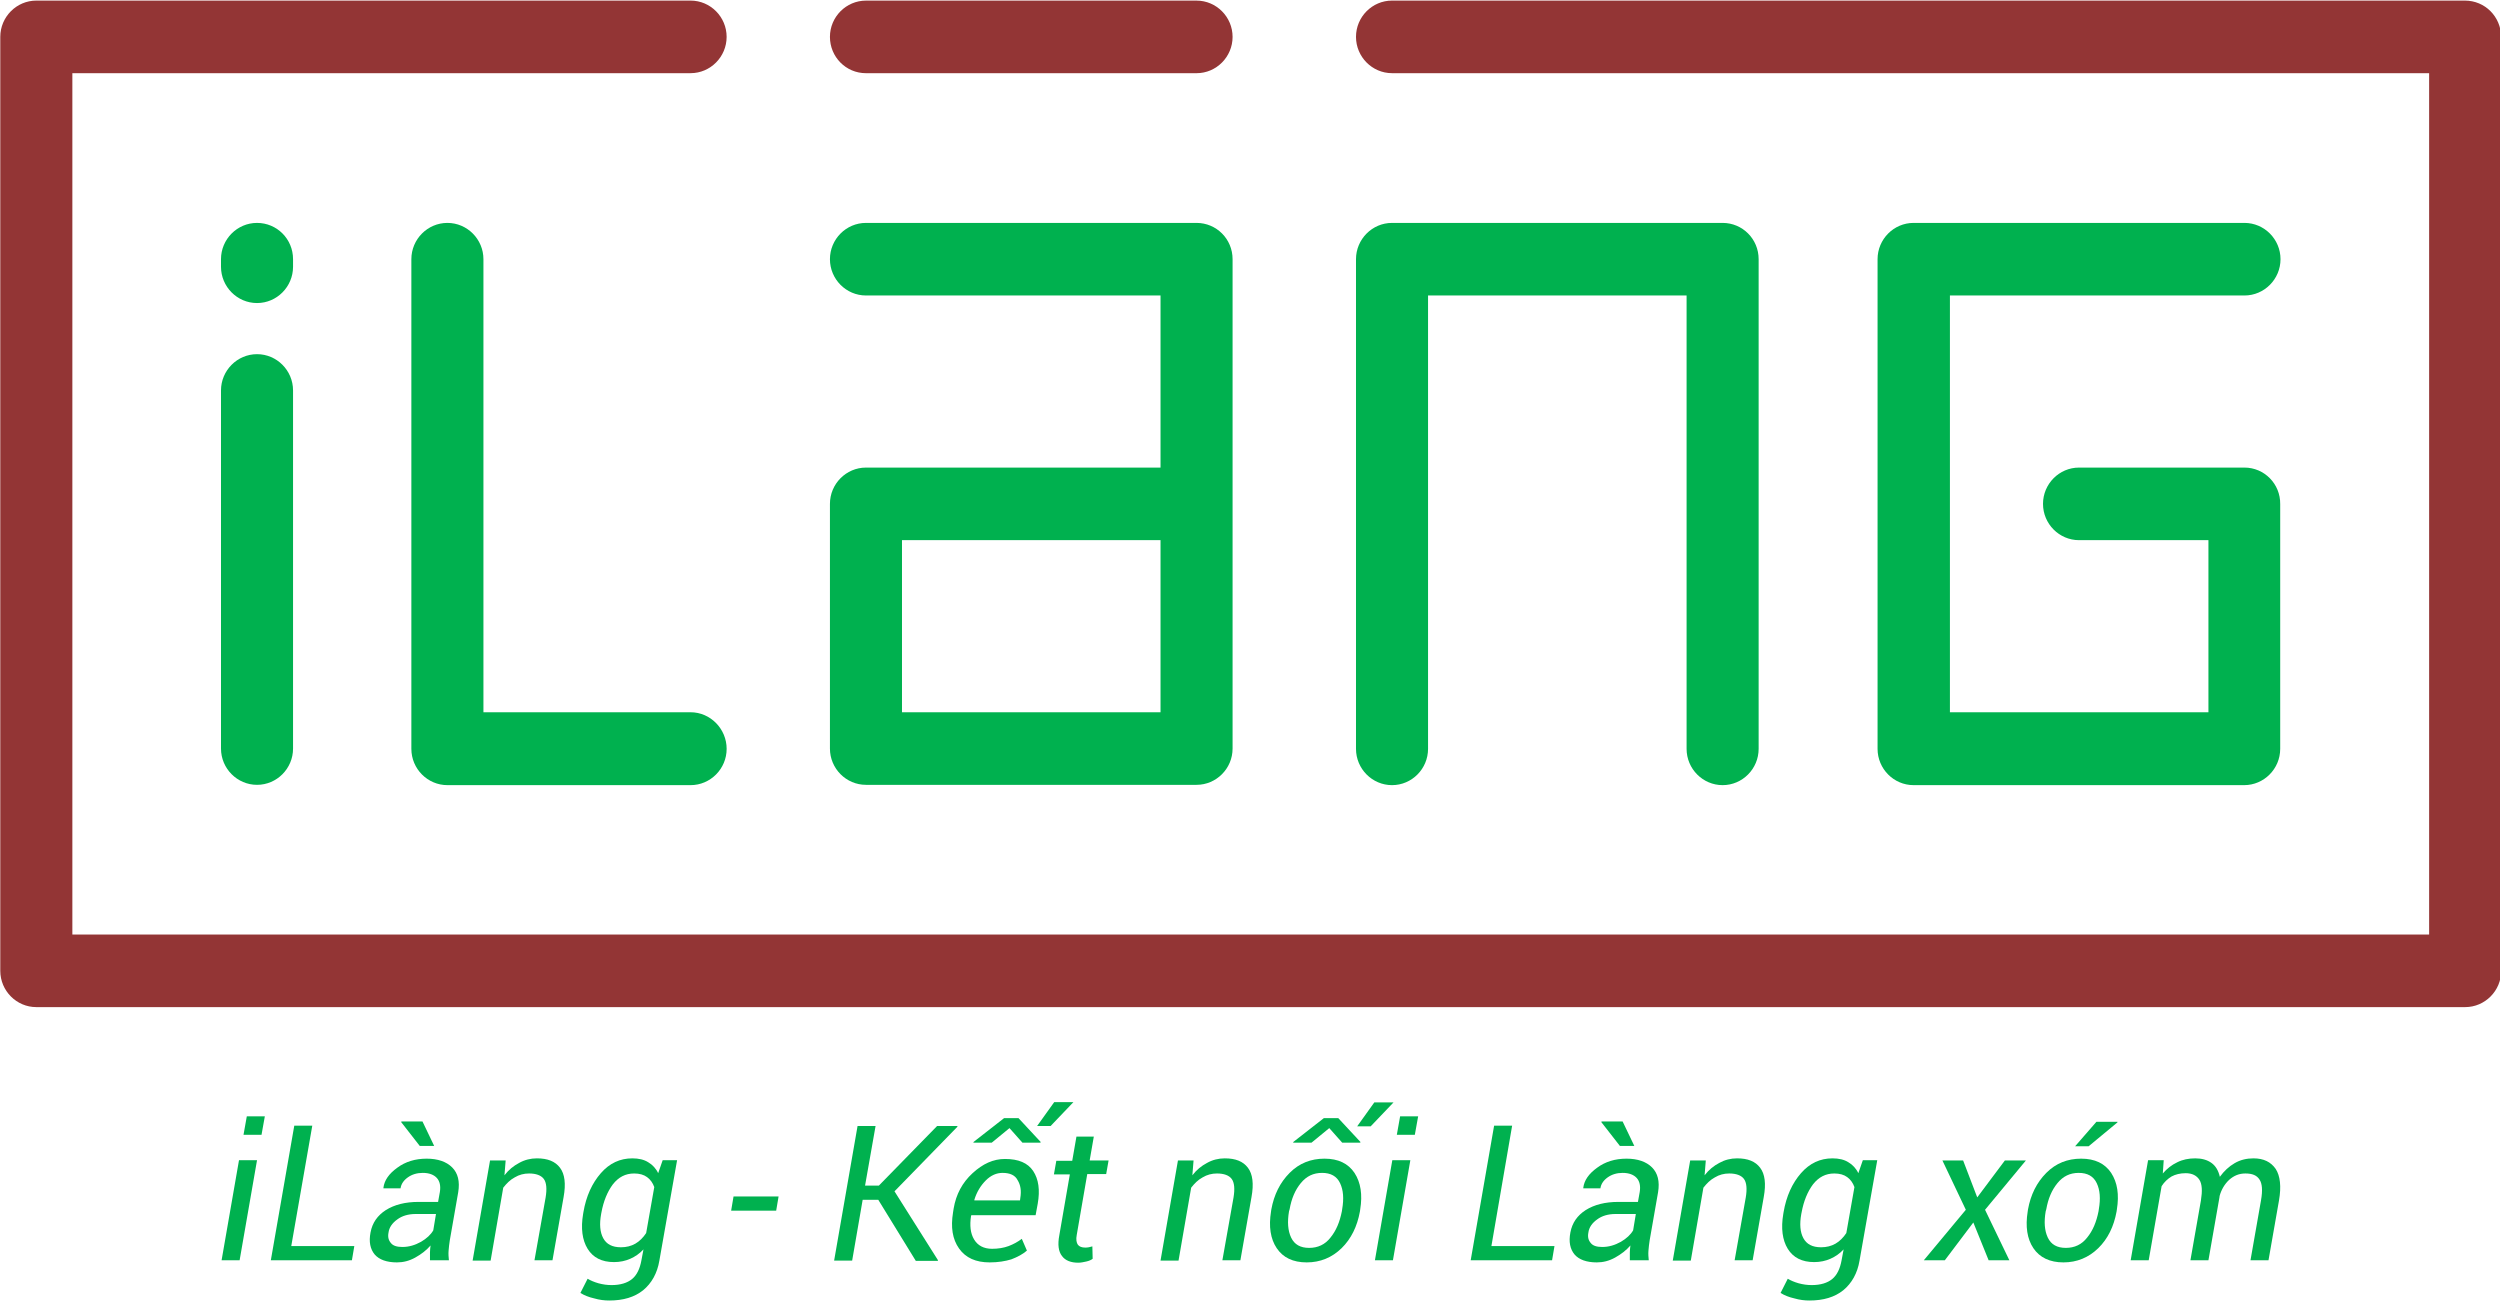 <svg width="123" height="64" viewBox="0 0 123 64" fill="none" xmlns="http://www.w3.org/2000/svg">
<g clip-path="url(#clip0)">
<path d="M121.271 0.029H68.487C67.512 0.029 66.715 0.832 66.715 1.814C66.715 2.796 67.512 3.6 68.487 3.6H119.513V45.979H3.56V3.6H33.977C34.953 3.6 35.75 2.796 35.75 1.814C35.75 0.832 34.953 0.029 33.977 0.029H1.787C0.812 0.029 0.014 0.832 0.014 1.814V47.764C0.014 48.746 0.812 49.55 1.787 49.55H121.286C122.261 49.55 123.059 48.746 123.059 47.764V1.814C123.044 0.817 122.261 0.029 121.271 0.029Z" fill="#933535"/>
<path d="M42.605 3.601H58.87C59.845 3.601 60.643 2.797 60.643 1.815C60.643 0.833 59.845 0.03 58.87 0.03H42.605C41.63 0.03 40.833 0.833 40.833 1.815C40.833 2.797 41.616 3.601 42.605 3.601Z" fill="#933535"/>
<path d="M12.646 17.425C11.671 17.425 10.873 18.228 10.873 19.21V36.829C10.873 37.811 11.671 38.614 12.646 38.614C13.621 38.614 14.418 37.811 14.418 36.829V19.21C14.418 18.228 13.621 17.425 12.646 17.425Z" fill="#00B14F"/>
<path d="M12.646 10.967C11.671 10.967 10.873 11.77 10.873 12.752V13.124C10.873 14.107 11.671 14.91 12.646 14.91C13.621 14.91 14.418 14.107 14.418 13.124V12.752C14.418 11.755 13.621 10.967 12.646 10.967Z" fill="#00B14F"/>
<path d="M58.87 10.967H42.605C41.63 10.967 40.833 11.77 40.833 12.752C40.833 13.735 41.63 14.538 42.605 14.538H57.098V23.005H42.605C41.63 23.005 40.833 23.808 40.833 24.791V36.829C40.833 37.811 41.63 38.614 42.605 38.614H58.87C59.845 38.614 60.643 37.811 60.643 36.829V12.752C60.643 11.755 59.845 10.967 58.87 10.967ZM57.098 26.576V35.043H44.378V26.576H57.098Z" fill="#00B14F"/>
<path d="M110.428 23.005H102.288C101.313 23.005 100.516 23.808 100.516 24.791C100.516 25.773 101.313 26.576 102.288 26.576H108.655V35.043H95.936V14.538H110.428C111.403 14.538 112.201 13.735 112.201 12.752C112.201 11.77 111.403 10.967 110.428 10.967H94.148C93.173 10.967 92.376 11.77 92.376 12.752V36.843C92.376 37.826 93.173 38.629 94.148 38.629H110.413C111.388 38.629 112.186 37.826 112.186 36.843V24.805C112.201 23.808 111.403 23.005 110.428 23.005Z" fill="#00B14F"/>
<path d="M84.753 10.967H68.488C67.513 10.967 66.715 11.77 66.715 12.752V36.843C66.715 37.826 67.513 38.629 68.488 38.629C69.463 38.629 70.26 37.826 70.26 36.843V14.538H82.98V36.843C82.98 37.826 83.778 38.629 84.753 38.629C85.728 38.629 86.525 37.826 86.525 36.843V12.752C86.525 11.755 85.728 10.967 84.753 10.967Z" fill="#00B14F"/>
<path d="M33.978 35.043H23.785V12.752C23.785 11.77 22.987 10.967 22.012 10.967C21.037 10.967 20.239 11.77 20.239 12.752V36.843C20.239 37.826 21.037 38.629 22.012 38.629H33.978C34.953 38.629 35.751 37.826 35.751 36.843C35.751 35.861 34.953 35.043 33.978 35.043Z" fill="#00B14F"/>
<path d="M11.789 62.006H10.902L11.759 57.081H12.646L11.789 62.006ZM12.867 55.831H11.981L12.143 54.923H13.03L12.867 55.831Z" fill="#00B14F"/>
<path d="M14.33 61.307H17.432L17.314 62.006H13.325L14.478 55.384H15.364L14.33 61.307Z" fill="#00B14F"/>
<path d="M21.155 62.006C21.155 61.857 21.155 61.723 21.155 61.619C21.155 61.5 21.17 61.396 21.184 61.277C20.978 61.515 20.727 61.708 20.431 61.872C20.136 62.036 19.84 62.11 19.53 62.11C19.028 62.11 18.658 61.976 18.437 61.723C18.215 61.456 18.141 61.098 18.23 60.637C18.319 60.161 18.57 59.804 18.983 59.536C19.412 59.268 19.944 59.134 20.593 59.134H21.554L21.642 58.643C21.687 58.36 21.642 58.122 21.495 57.959C21.347 57.795 21.111 57.706 20.8 57.706C20.52 57.706 20.268 57.78 20.062 57.929C19.855 58.078 19.737 58.256 19.707 58.465H18.865V58.435C18.909 58.078 19.131 57.75 19.545 57.453C19.944 57.155 20.431 57.006 20.992 57.006C21.539 57.006 21.967 57.155 22.248 57.438C22.529 57.721 22.632 58.122 22.544 58.658L22.13 61.024C22.1 61.203 22.086 61.366 22.071 61.53C22.056 61.694 22.071 61.857 22.086 62.006H21.155ZM19.796 61.351C20.121 61.351 20.416 61.262 20.712 61.098C20.992 60.935 21.199 60.741 21.317 60.533L21.45 59.729H20.446C20.091 59.729 19.781 59.819 19.545 59.997C19.294 60.176 19.146 60.399 19.116 60.637C19.072 60.86 19.116 61.024 19.234 61.158C19.338 61.292 19.53 61.351 19.796 61.351ZM21.362 56.381H20.653L19.737 55.206L19.752 55.176H20.786L21.362 56.381Z" fill="#00B14F"/>
<path d="M24.878 57.096L24.819 57.825C25.025 57.557 25.262 57.363 25.543 57.215C25.808 57.066 26.104 56.991 26.414 56.991C26.946 56.991 27.315 57.14 27.552 57.453C27.788 57.765 27.847 58.241 27.729 58.896L27.182 62.006H26.296L26.843 58.926C26.916 58.494 26.887 58.182 26.754 58.003C26.621 57.825 26.37 57.735 26.03 57.735C25.779 57.735 25.543 57.795 25.321 57.929C25.099 58.048 24.922 58.227 24.759 58.435L24.139 62.021H23.253L24.11 57.096H24.878Z" fill="#00B14F"/>
<path d="M28.704 59.64C28.837 58.851 29.132 58.212 29.561 57.721C29.989 57.23 30.506 56.991 31.112 56.991C31.422 56.991 31.688 57.051 31.895 57.185C32.102 57.304 32.279 57.497 32.382 57.721L32.604 57.081H33.313L32.441 62.021C32.338 62.646 32.057 63.137 31.644 63.479C31.215 63.821 30.669 63.985 29.974 63.985C29.738 63.985 29.487 63.955 29.236 63.881C28.97 63.821 28.748 63.732 28.556 63.613L28.911 62.914C29.058 63.003 29.236 63.077 29.443 63.137C29.664 63.197 29.871 63.226 30.093 63.226C30.521 63.226 30.861 63.122 31.097 62.929C31.334 62.735 31.481 62.423 31.555 62.021L31.659 61.47C31.466 61.679 31.245 61.828 31.009 61.932C30.772 62.036 30.506 62.095 30.211 62.095C29.605 62.095 29.177 61.872 28.911 61.441C28.645 61.009 28.571 60.429 28.689 59.729L28.704 59.64ZM29.576 59.729C29.487 60.22 29.517 60.622 29.679 60.92C29.841 61.217 30.122 61.366 30.551 61.366C30.817 61.366 31.053 61.307 31.26 61.188C31.466 61.069 31.644 60.89 31.791 60.667L32.19 58.405C32.117 58.197 31.998 58.033 31.836 57.914C31.673 57.795 31.466 57.735 31.201 57.735C30.772 57.735 30.432 57.914 30.152 58.271C29.886 58.628 29.694 59.09 29.59 59.655L29.576 59.729Z" fill="#00B14F"/>
<path d="M38.188 59.566H35.972L36.09 58.866H38.306L38.188 59.566Z" fill="#00B14F"/>
<path d="M43.211 59.03H42.443L41.926 62.021H41.039L42.192 55.399H43.078L42.561 58.331H43.241L46.106 55.399H47.096L47.111 55.429L44.009 58.613L46.151 62.006L46.136 62.036H45.058L43.211 59.03Z" fill="#00B14F"/>
<path d="M48.692 62.11C48.012 62.11 47.51 61.887 47.185 61.426C46.86 60.964 46.771 60.384 46.889 59.655L46.919 59.462C47.037 58.762 47.347 58.182 47.85 57.721C48.352 57.259 48.869 57.021 49.445 57.021C50.11 57.021 50.568 57.215 50.834 57.616C51.1 58.018 51.174 58.554 51.056 59.223L50.952 59.789H47.791L47.776 59.819C47.702 60.295 47.746 60.682 47.924 60.979C48.101 61.277 48.396 61.441 48.81 61.441C49.105 61.441 49.386 61.396 49.623 61.307C49.859 61.217 50.08 61.098 50.273 60.95L50.524 61.53C50.317 61.708 50.066 61.842 49.755 61.961C49.46 62.051 49.105 62.11 48.692 62.11ZM49.401 55.012H50.11L51.203 56.188L51.188 56.218H50.302L49.667 55.503L48.795 56.218H47.894V56.188L49.401 55.012ZM49.327 57.706C49.032 57.706 48.751 57.825 48.5 58.078C48.249 58.331 48.056 58.643 47.938 59.03V59.06H50.184L50.199 58.941C50.258 58.584 50.213 58.301 50.066 58.063C49.947 57.825 49.696 57.706 49.327 57.706ZM51.868 54.224H52.813L51.691 55.399H51.026L51.868 54.224Z" fill="#00B14F"/>
<path d="M53.818 55.905L53.611 57.096H54.542L54.424 57.765H53.493L52.976 60.756C52.932 60.979 52.961 61.143 53.035 61.247C53.109 61.336 53.227 61.381 53.39 61.381C53.434 61.381 53.493 61.381 53.567 61.366C53.626 61.351 53.685 61.336 53.744 61.322L53.759 61.932C53.685 61.991 53.582 62.036 53.449 62.066C53.316 62.095 53.183 62.125 53.05 62.125C52.695 62.125 52.415 62.021 52.252 61.798C52.075 61.575 52.031 61.232 52.119 60.771L52.636 57.78H51.853L51.971 57.11H52.754L52.961 55.92H53.818V55.905Z" fill="#00B14F"/>
<path d="M58.723 57.096L58.664 57.825C58.87 57.557 59.107 57.363 59.388 57.215C59.653 57.066 59.949 56.991 60.259 56.991C60.791 56.991 61.16 57.14 61.397 57.453C61.633 57.765 61.692 58.241 61.574 58.896L61.027 62.006H60.141L60.688 58.926C60.761 58.494 60.732 58.182 60.599 58.003C60.466 57.825 60.215 57.735 59.875 57.735C59.624 57.735 59.388 57.795 59.166 57.929C58.944 58.048 58.767 58.227 58.605 58.435L57.984 62.021H57.098L57.955 57.096H58.723Z" fill="#00B14F"/>
<path d="M62.549 59.506C62.682 58.777 62.977 58.182 63.45 57.706C63.923 57.23 64.499 57.006 65.164 57.006C65.843 57.006 66.331 57.244 66.641 57.706C66.951 58.182 67.04 58.777 66.922 59.506L66.907 59.61C66.774 60.339 66.478 60.95 66.006 61.411C65.533 61.872 64.957 62.11 64.292 62.11C63.612 62.11 63.125 61.872 62.815 61.411C62.505 60.95 62.416 60.339 62.534 59.61L62.549 59.506ZM63.42 59.595C63.332 60.116 63.361 60.548 63.524 60.89C63.686 61.232 63.982 61.396 64.41 61.396C64.839 61.396 65.193 61.232 65.459 60.89C65.74 60.548 65.917 60.116 66.02 59.595L66.035 59.491C66.124 58.971 66.094 58.554 65.932 58.212C65.769 57.869 65.474 57.706 65.046 57.706C64.617 57.706 64.277 57.869 63.997 58.212C63.716 58.554 63.539 58.985 63.45 59.491L63.42 59.595ZM65.134 55.012H65.843L66.936 56.188L66.922 56.218H66.035L65.4 55.503L64.528 56.218H63.627V56.188L65.134 55.012ZM67.616 54.239H68.561L67.439 55.414H66.774L67.616 54.239Z" fill="#00B14F"/>
<path d="M68.532 62.006H67.646L68.502 57.081H69.389L68.532 62.006ZM69.61 55.831H68.724L68.886 54.923H69.773L69.61 55.831Z" fill="#00B14F"/>
<path d="M73.377 61.307H76.48L76.362 62.006H72.358L73.51 55.384H74.397L73.377 61.307Z" fill="#00B14F"/>
<path d="M80.188 62.006C80.188 61.857 80.188 61.723 80.188 61.619C80.188 61.5 80.203 61.396 80.217 61.277C80.011 61.515 79.76 61.708 79.464 61.872C79.169 62.036 78.873 62.11 78.563 62.11C78.061 62.11 77.691 61.976 77.47 61.723C77.248 61.456 77.174 61.098 77.263 60.637C77.352 60.161 77.603 59.804 78.016 59.536C78.445 59.268 78.977 59.134 79.626 59.134H80.587L80.675 58.643C80.72 58.36 80.675 58.122 80.528 57.959C80.38 57.795 80.144 57.706 79.833 57.706C79.553 57.706 79.302 57.78 79.095 57.929C78.888 58.078 78.77 58.256 78.74 58.465H77.898V58.435C77.942 58.078 78.164 57.75 78.578 57.453C78.977 57.155 79.464 57.006 80.025 57.006C80.572 57.006 81 57.155 81.281 57.438C81.562 57.721 81.665 58.122 81.577 58.658L81.163 61.024C81.133 61.203 81.119 61.366 81.104 61.53C81.089 61.694 81.104 61.857 81.119 62.006H80.188ZM78.829 61.351C79.154 61.351 79.449 61.262 79.745 61.098C80.025 60.935 80.232 60.741 80.35 60.533L80.483 59.729H79.479C79.124 59.729 78.814 59.819 78.578 59.997C78.326 60.176 78.179 60.399 78.149 60.637C78.105 60.86 78.149 61.024 78.267 61.158C78.371 61.292 78.563 61.351 78.829 61.351ZM80.409 56.381H79.7L78.784 55.206L78.799 55.176H79.833L80.409 56.381Z" fill="#00B14F"/>
<path d="M83.925 57.096L83.866 57.825C84.073 57.557 84.309 57.363 84.59 57.215C84.856 57.066 85.151 56.991 85.462 56.991C85.994 56.991 86.363 57.14 86.599 57.453C86.836 57.765 86.895 58.241 86.776 58.896L86.23 62.006H85.344L85.89 58.926C85.964 58.494 85.934 58.182 85.802 58.003C85.669 57.825 85.417 57.735 85.078 57.735C84.826 57.735 84.59 57.795 84.369 57.929C84.147 58.048 83.97 58.227 83.807 58.435L83.187 62.021H82.3L83.157 57.096H83.925Z" fill="#00B14F"/>
<path d="M87.752 59.64C87.885 58.851 88.18 58.212 88.608 57.721C89.037 57.23 89.554 56.991 90.16 56.991C90.47 56.991 90.736 57.051 90.943 57.185C91.149 57.304 91.327 57.497 91.43 57.721L91.652 57.081H92.361L91.489 62.021C91.386 62.646 91.105 63.137 90.691 63.479C90.263 63.821 89.716 63.985 89.022 63.985C88.786 63.985 88.535 63.955 88.283 63.881C88.017 63.821 87.796 63.732 87.604 63.613L87.958 62.914C88.106 63.003 88.283 63.077 88.49 63.137C88.712 63.197 88.919 63.226 89.14 63.226C89.569 63.226 89.909 63.122 90.145 62.929C90.381 62.735 90.529 62.423 90.603 62.021L90.706 61.47C90.514 61.679 90.293 61.828 90.056 61.932C89.82 62.036 89.554 62.095 89.258 62.095C88.653 62.095 88.224 61.872 87.958 61.441C87.692 61.009 87.619 60.429 87.737 59.729L87.752 59.64ZM88.623 59.729C88.535 60.22 88.564 60.622 88.727 60.92C88.889 61.217 89.17 61.366 89.598 61.366C89.864 61.366 90.1 61.307 90.307 61.188C90.514 61.069 90.691 60.89 90.839 60.667L91.238 58.405C91.164 58.197 91.046 58.033 90.883 57.914C90.721 57.795 90.514 57.735 90.248 57.735C89.82 57.735 89.48 57.914 89.199 58.271C88.933 58.628 88.741 59.09 88.638 59.655L88.623 59.729Z" fill="#00B14F"/>
<path d="M97.28 58.911L98.639 57.096H99.673L97.664 59.521L98.861 62.006H97.841L97.088 60.146L95.685 62.006H94.651L96.719 59.521L95.567 57.096H96.586L97.28 58.911Z" fill="#00B14F"/>
<path d="M99.777 59.506C99.91 58.777 100.205 58.182 100.678 57.706C101.151 57.23 101.727 57.006 102.392 57.006C103.071 57.006 103.559 57.244 103.869 57.706C104.179 58.182 104.268 58.777 104.15 59.506L104.135 59.61C104.002 60.34 103.706 60.95 103.234 61.411C102.761 61.872 102.185 62.11 101.52 62.11C100.855 62.11 100.353 61.872 100.043 61.411C99.733 60.95 99.644 60.34 99.762 59.61L99.777 59.506ZM100.648 59.595C100.56 60.116 100.589 60.548 100.752 60.89C100.914 61.232 101.21 61.396 101.638 61.396C102.067 61.396 102.421 61.232 102.687 60.89C102.968 60.548 103.145 60.116 103.248 59.595L103.263 59.491C103.352 58.971 103.322 58.554 103.16 58.212C102.997 57.869 102.702 57.706 102.273 57.706C101.845 57.706 101.505 57.869 101.225 58.212C100.944 58.554 100.767 58.985 100.678 59.491L100.648 59.595ZM103.145 55.191H104.179V55.221L102.761 56.396H102.096L103.145 55.191Z" fill="#00B14F"/>
<path d="M106.454 57.096L106.41 57.735C106.617 57.497 106.838 57.319 107.119 57.185C107.385 57.051 107.68 56.991 108.005 56.991C108.33 56.991 108.596 57.066 108.803 57.215C109.01 57.363 109.143 57.587 109.217 57.899C109.424 57.616 109.66 57.393 109.941 57.23C110.221 57.066 110.532 56.991 110.871 56.991C111.374 56.991 111.728 57.17 111.965 57.512C112.186 57.855 112.245 58.375 112.127 59.06L111.61 62.006H110.724L111.241 59.06C111.329 58.569 111.3 58.227 111.167 58.033C111.034 57.825 110.812 57.735 110.472 57.735C110.162 57.735 109.911 57.84 109.675 58.048C109.453 58.256 109.291 58.524 109.202 58.851V58.881L108.655 62.006H107.769L108.286 59.06C108.36 58.599 108.345 58.256 108.212 58.048C108.079 57.84 107.858 57.721 107.533 57.721C107.267 57.721 107.03 57.78 106.838 57.884C106.646 58.003 106.484 58.152 106.351 58.36L105.716 62.006H104.829L105.686 57.081H106.454V57.096Z" fill="#00B14F"/>
</g>
<defs>
<clipPath id="clip0">
<rect width="123" height="64" fill="white"/>
</clipPath>
</defs>
</svg>

